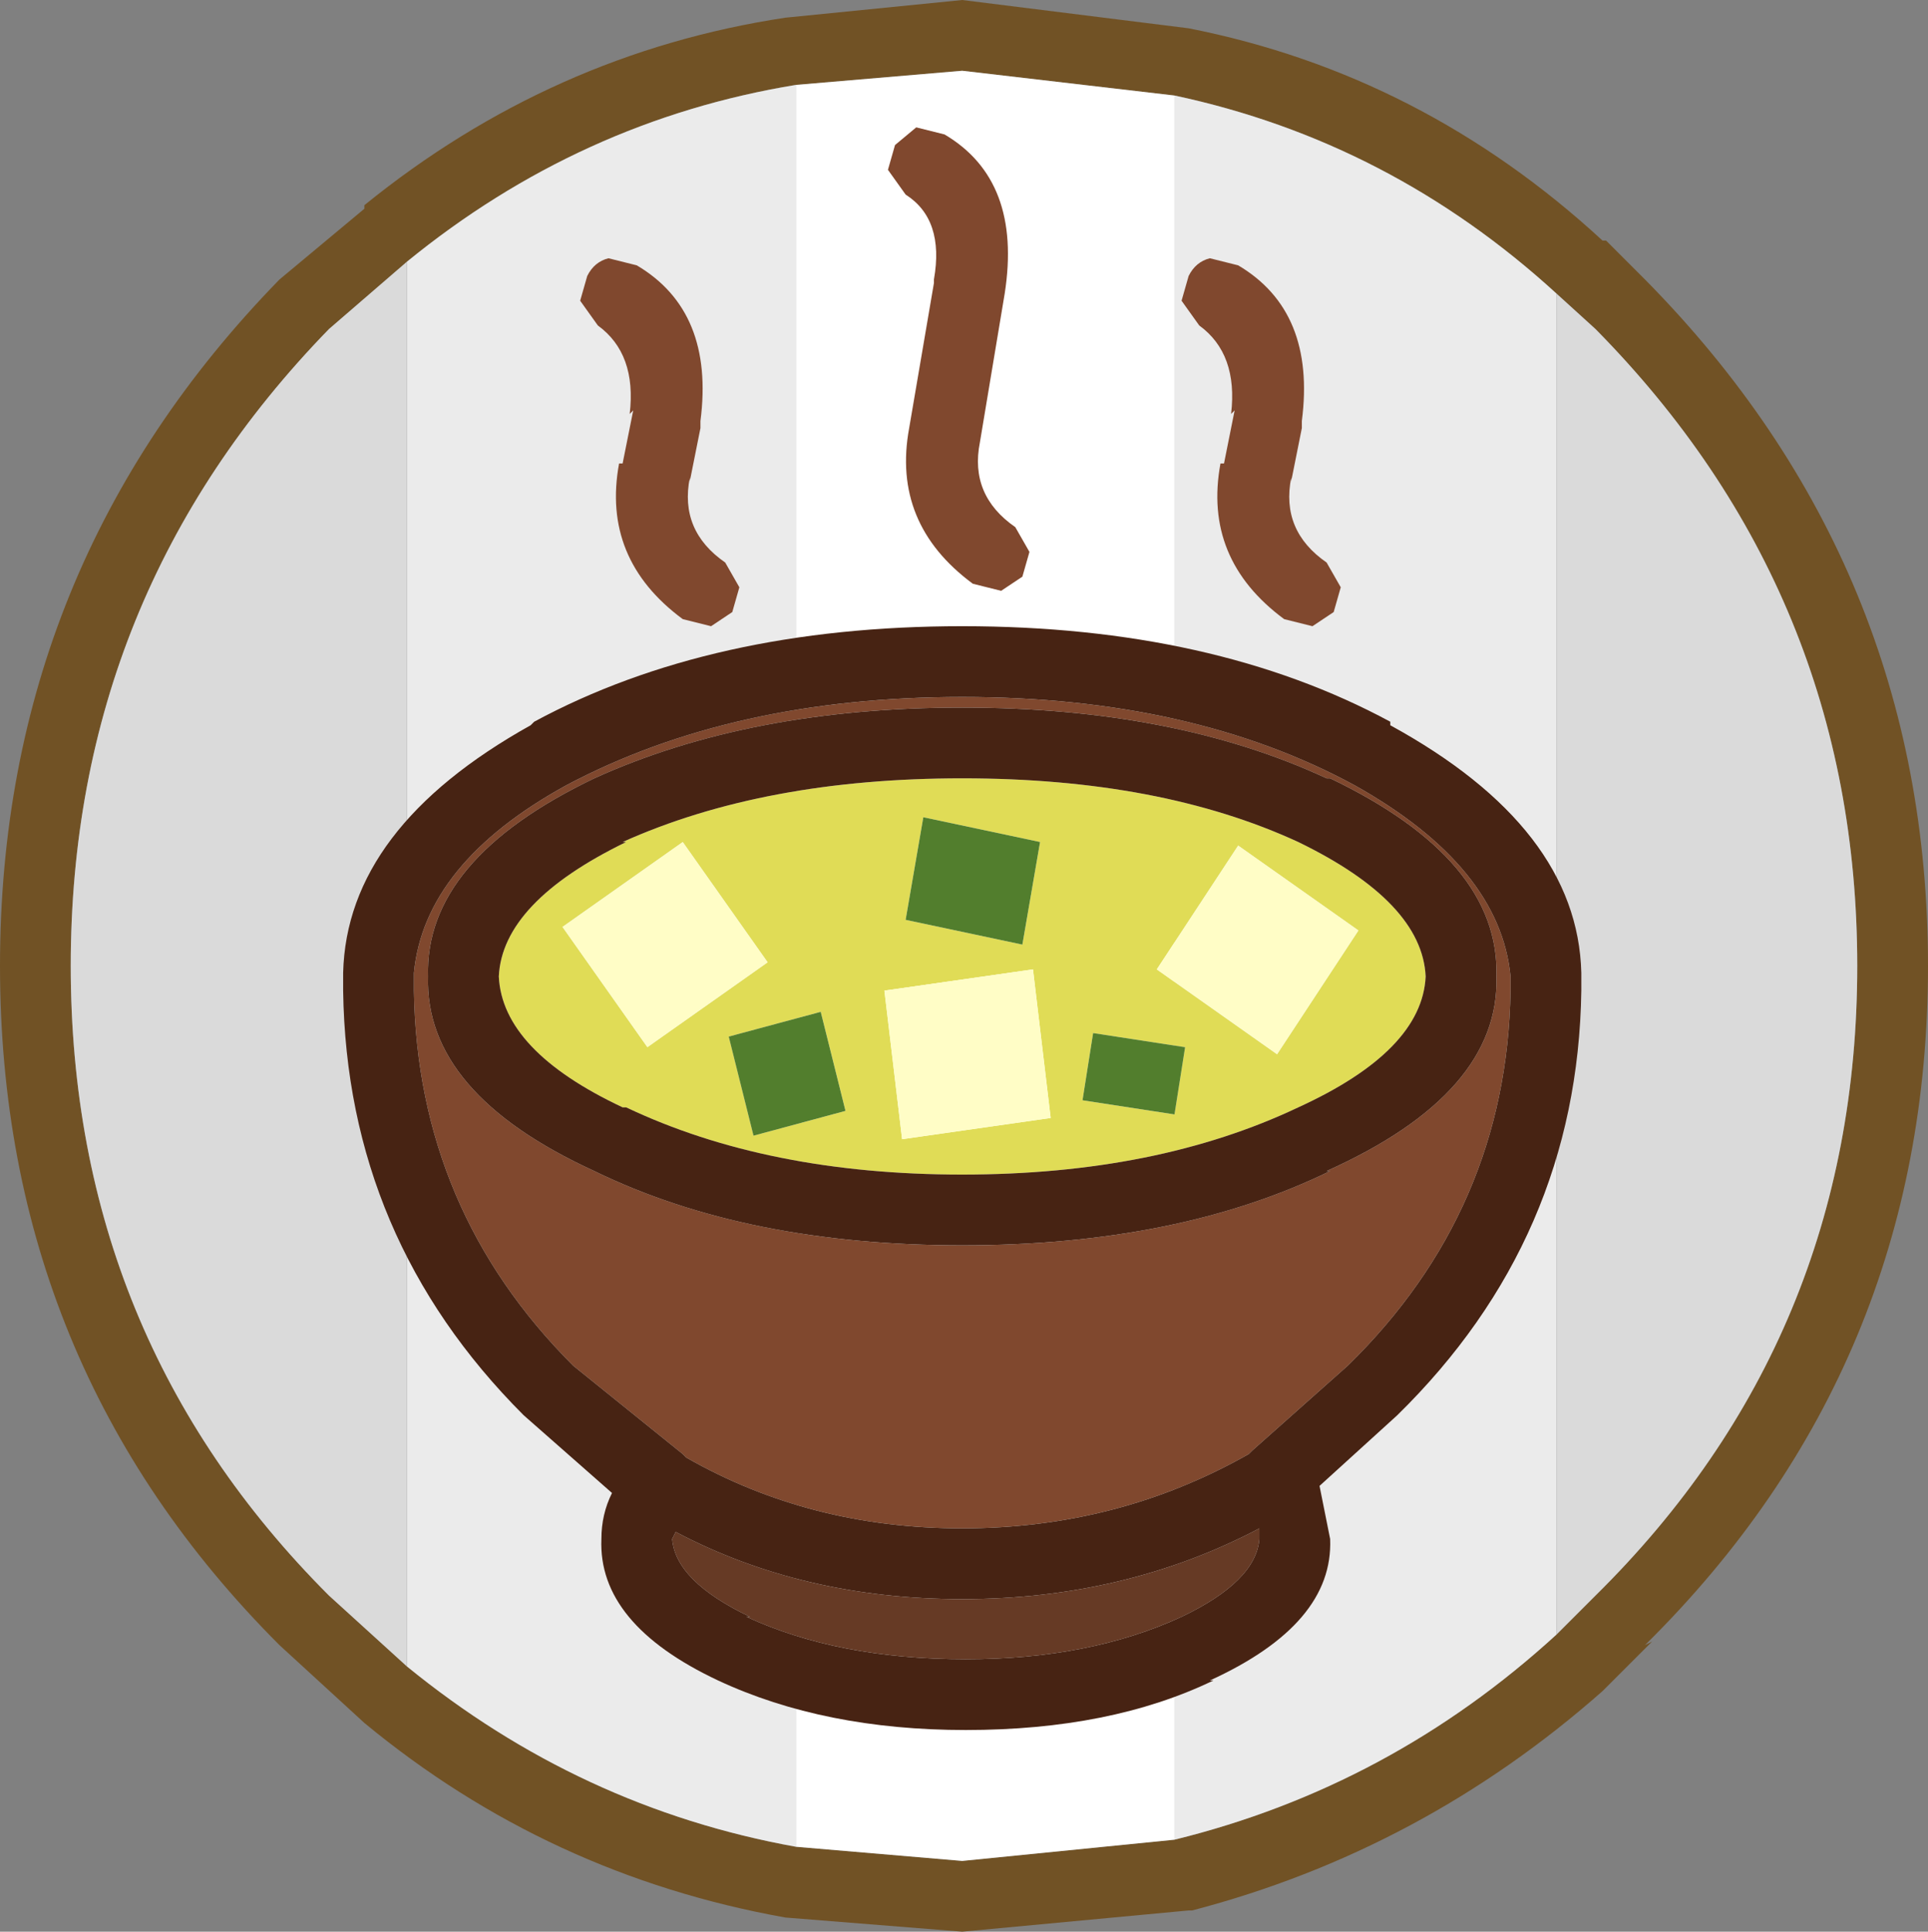 <?xml version="1.0" encoding="UTF-8" standalone="no"?>
<svg xmlns:ffdec="https://www.free-decompiler.com/flash" xmlns:xlink="http://www.w3.org/1999/xlink" ffdec:objectType="shape" height="27.3px" width="27.25px" xmlns="http://www.w3.org/2000/svg">
  <rect width="100%" height="100%" fill="#808080" stroke="none"/>
  <g transform="matrix(1.0, 0.0, 0.0, 1.0, -4.7, -45.2)">
    <path d="M21.3 46.55 L18.3 46.2 15.95 46.4 Q12.9 46.9 10.45 48.9 L9.35 49.85 Q5.7 53.6 5.7 58.85 5.7 64.1 9.35 67.75 L10.45 68.75 Q12.9 70.75 15.95 71.3 L18.3 71.5 21.3 71.2 Q24.35 70.45 26.7 68.3 L27.25 67.75 Q30.95 64.1 30.95 58.85 30.95 53.6 27.25 49.85 L26.7 49.35 Q24.35 47.2 21.3 46.55 M8.65 49.15 L9.85 48.15 9.85 48.1 Q12.5 45.95 15.8 45.45 L18.3 45.2 21.5 45.6 Q24.8 46.25 27.35 48.6 L27.4 48.6 27.95 49.15 Q31.95 53.2 31.95 58.85 31.95 64.5 27.95 68.45 L28.05 68.4 27.4 69.05 27.35 69.1 Q24.8 71.35 21.55 72.2 L21.5 72.2 18.3 72.5 15.8 72.3 Q12.45 71.7 9.85 69.55 L8.65 68.45 Q4.7 64.5 4.7 58.85 4.7 53.2 8.65 49.15" fill="#715225" fill-rule="evenodd" stroke="none"/>
    <path d="M21.3 46.55 Q24.35 47.2 26.7 49.35 L26.7 68.3 Q24.35 70.45 21.3 71.2 L21.3 46.55 M15.95 71.3 Q12.9 70.75 10.45 68.75 L10.45 48.9 Q12.9 46.9 15.95 46.4 L15.95 71.3" fill="#ebebeb" fill-rule="evenodd" stroke="none"/>
    <path d="M15.95 46.4 L18.3 46.2 21.3 46.55 21.3 71.2 18.3 71.5 15.95 71.3 15.95 46.4" fill="#ffffff" fill-rule="evenodd" stroke="none"/>
    <path d="M26.7 49.35 L27.25 49.85 Q30.95 53.6 30.95 58.85 30.95 64.1 27.25 67.75 L26.7 68.3 26.7 49.35 M10.45 68.75 L9.35 67.75 Q5.7 64.1 5.7 58.85 5.7 53.6 9.35 49.85 L10.45 48.9 10.45 68.75" fill="#dadada" fill-rule="evenodd" stroke="none"/>
    <path d="M24.85 59.0 Q24.8 60.05 23.05 60.85 21.05 61.8 18.3 61.8 15.55 61.8 13.55 60.85 L13.5 60.85 Q11.8 60.05 11.75 59.0 11.8 57.95 13.55 57.1 L13.5 57.1 Q15.5 56.2 18.3 56.2 21.1 56.2 23.05 57.1 24.8 57.95 24.85 59.0 M21.45 60.0 L20.15 59.8 20.0 60.75 21.3 60.95 21.45 60.0 M22.2 57.15 L21.05 58.9 22.75 60.1 23.9 58.35 22.2 57.15 M12.65 58.3 L13.85 60.0 15.55 58.8 14.35 57.1 12.65 58.3 M17.75 56.75 L17.5 58.2 19.15 58.55 19.4 57.1 17.75 56.75 M17.2 59.2 L17.45 61.3 19.55 61.0 19.3 58.9 17.2 59.2 M16.3 59.5 L15.0 59.85 15.35 61.25 16.65 60.9 16.3 59.5" fill="#e0dc56" fill-rule="evenodd" stroke="none"/>
    <path d="M23.1 51.15 L23.1 51.25 22.95 52.0 22.95 51.95 Q22.8 52.7 23.45 53.15 L23.65 53.5 23.55 53.85 23.25 54.05 22.85 53.95 Q21.7 53.1 21.95 51.75 L22.0 51.75 22.15 51.0 22.1 51.05 Q22.2 50.2 21.65 49.8 L21.4 49.45 21.5 49.1 Q21.6 48.9 21.8 48.85 L22.2 48.95 Q23.3 49.6 23.1 51.15 M18.9 49.35 L18.55 51.45 Q18.4 52.2 19.05 52.65 L19.25 53.0 19.15 53.35 18.85 53.55 18.45 53.45 Q17.3 52.6 17.55 51.25 L17.9 49.2 17.9 49.15 Q18.05 48.3 17.5 47.95 L17.25 47.6 17.35 47.25 17.65 47.0 18.05 47.1 Q19.15 47.75 18.9 49.35 M14.6 51.15 L14.6 51.25 14.45 52.0 14.45 51.95 Q14.3 52.7 14.95 53.15 L15.15 53.5 15.05 53.85 14.75 54.05 14.35 53.95 Q13.2 53.1 13.45 51.75 L13.5 51.75 13.65 51.0 13.6 51.05 Q13.7 50.2 13.15 49.8 L12.9 49.45 13.0 49.1 Q13.1 48.9 13.3 48.85 L13.7 48.95 Q14.8 49.6 14.6 51.15 M23.45 61.75 Q25.9 60.65 25.85 59.0 25.9 57.35 23.5 56.2 L23.45 56.2 Q21.3 55.2 18.3 55.2 15.3 55.2 13.1 56.2 10.7 57.35 10.75 59.0 10.7 60.65 13.1 61.75 15.25 62.8 18.3 62.8 21.35 62.8 23.5 61.75 L23.45 61.75 M14.35 65.75 L12.8 64.5 Q10.6 62.3 10.55 59.2 L10.55 58.95 Q10.7 57.4 12.7 56.3 15.05 55.05 18.3 55.05 21.55 55.05 23.85 56.3 25.9 57.45 26.05 59.0 L26.05 59.2 Q26.0 62.3 23.75 64.5 L22.4 65.7 22.35 65.75 Q20.5 66.8 18.3 66.8 16.15 66.8 14.4 65.8 L14.35 65.75" fill="#80482e" fill-rule="evenodd" stroke="none"/>
    <path d="M22.5 66.95 Q22.45 67.55 21.4 68.05 20.1 68.65 18.35 68.65 16.55 68.65 15.25 68.05 L15.3 68.05 Q14.25 67.55 14.2 66.95 L14.25 66.85 Q16.05 67.8 18.3 67.8 20.6 67.8 22.5 66.8 L22.5 66.95" fill="#663a25" fill-rule="evenodd" stroke="none"/>
    <path d="M12.1 65.2 Q9.6 62.7 9.55 59.2 L9.55 58.95 Q9.6 56.9 12.2 55.45 L12.25 55.4 Q14.75 54.05 18.3 54.05 21.85 54.05 24.35 55.4 L24.35 55.45 Q27.0 56.9 27.05 58.95 L27.05 59.2 Q27.0 62.7 24.45 65.2 L23.35 66.2 23.5 66.95 Q23.55 68.15 21.8 68.95 L21.85 68.95 Q20.4 69.65 18.35 69.65 16.35 69.65 14.85 68.95 13.15 68.15 13.2 66.95 13.2 66.6 13.35 66.3 L12.1 65.2 M24.85 59.0 Q24.8 57.95 23.05 57.1 21.1 56.2 18.3 56.2 15.5 56.2 13.5 57.1 L13.55 57.1 Q11.8 57.95 11.75 59.0 11.8 60.05 13.5 60.85 L13.55 60.85 Q15.55 61.8 18.3 61.8 21.05 61.8 23.05 60.85 24.8 60.05 24.85 59.0 M23.45 61.75 L23.5 61.75 Q21.35 62.8 18.3 62.8 15.25 62.8 13.1 61.75 10.7 60.65 10.75 59.0 10.7 57.35 13.1 56.2 15.3 55.2 18.3 55.2 21.3 55.2 23.45 56.2 L23.5 56.2 Q25.9 57.35 25.85 59.0 25.9 60.65 23.45 61.75 M14.35 65.75 L14.4 65.8 Q16.15 66.8 18.3 66.8 20.5 66.8 22.35 65.75 L22.4 65.7 23.75 64.5 Q26.0 62.3 26.05 59.2 L26.05 59.0 Q25.9 57.45 23.85 56.3 21.55 55.05 18.3 55.05 15.05 55.05 12.7 56.3 10.7 57.4 10.55 58.95 L10.55 59.2 Q10.6 62.3 12.8 64.5 L14.35 65.75 M22.5 66.95 L22.5 66.8 Q20.6 67.8 18.3 67.8 16.05 67.8 14.25 66.85 L14.2 66.95 Q14.25 67.55 15.3 68.05 L15.25 68.05 Q16.55 68.65 18.35 68.65 20.1 68.65 21.4 68.05 22.45 67.55 22.5 66.95" fill="#472313" fill-rule="evenodd" stroke="none"/>
    <path d="M22.2 57.15 L23.9 58.35 22.75 60.1 21.05 58.9 22.2 57.15 M12.65 58.3 L14.35 57.1 15.55 58.8 13.85 60.0 12.65 58.3 M17.2 59.2 L19.3 58.9 19.55 61.0 17.45 61.3 17.2 59.2" fill="#fffdc6" fill-rule="evenodd" stroke="none"/>
    <path d="M21.45 60.0 L21.3 60.95 20.0 60.75 20.15 59.8 21.45 60.0 M17.75 56.75 L19.4 57.1 19.15 58.55 17.5 58.2 17.75 56.75 M16.3 59.5 L16.65 60.9 15.35 61.25 15.0 59.85 16.3 59.5" fill="#527e2d" fill-rule="evenodd" stroke="none"/>
  </g>
</svg>
